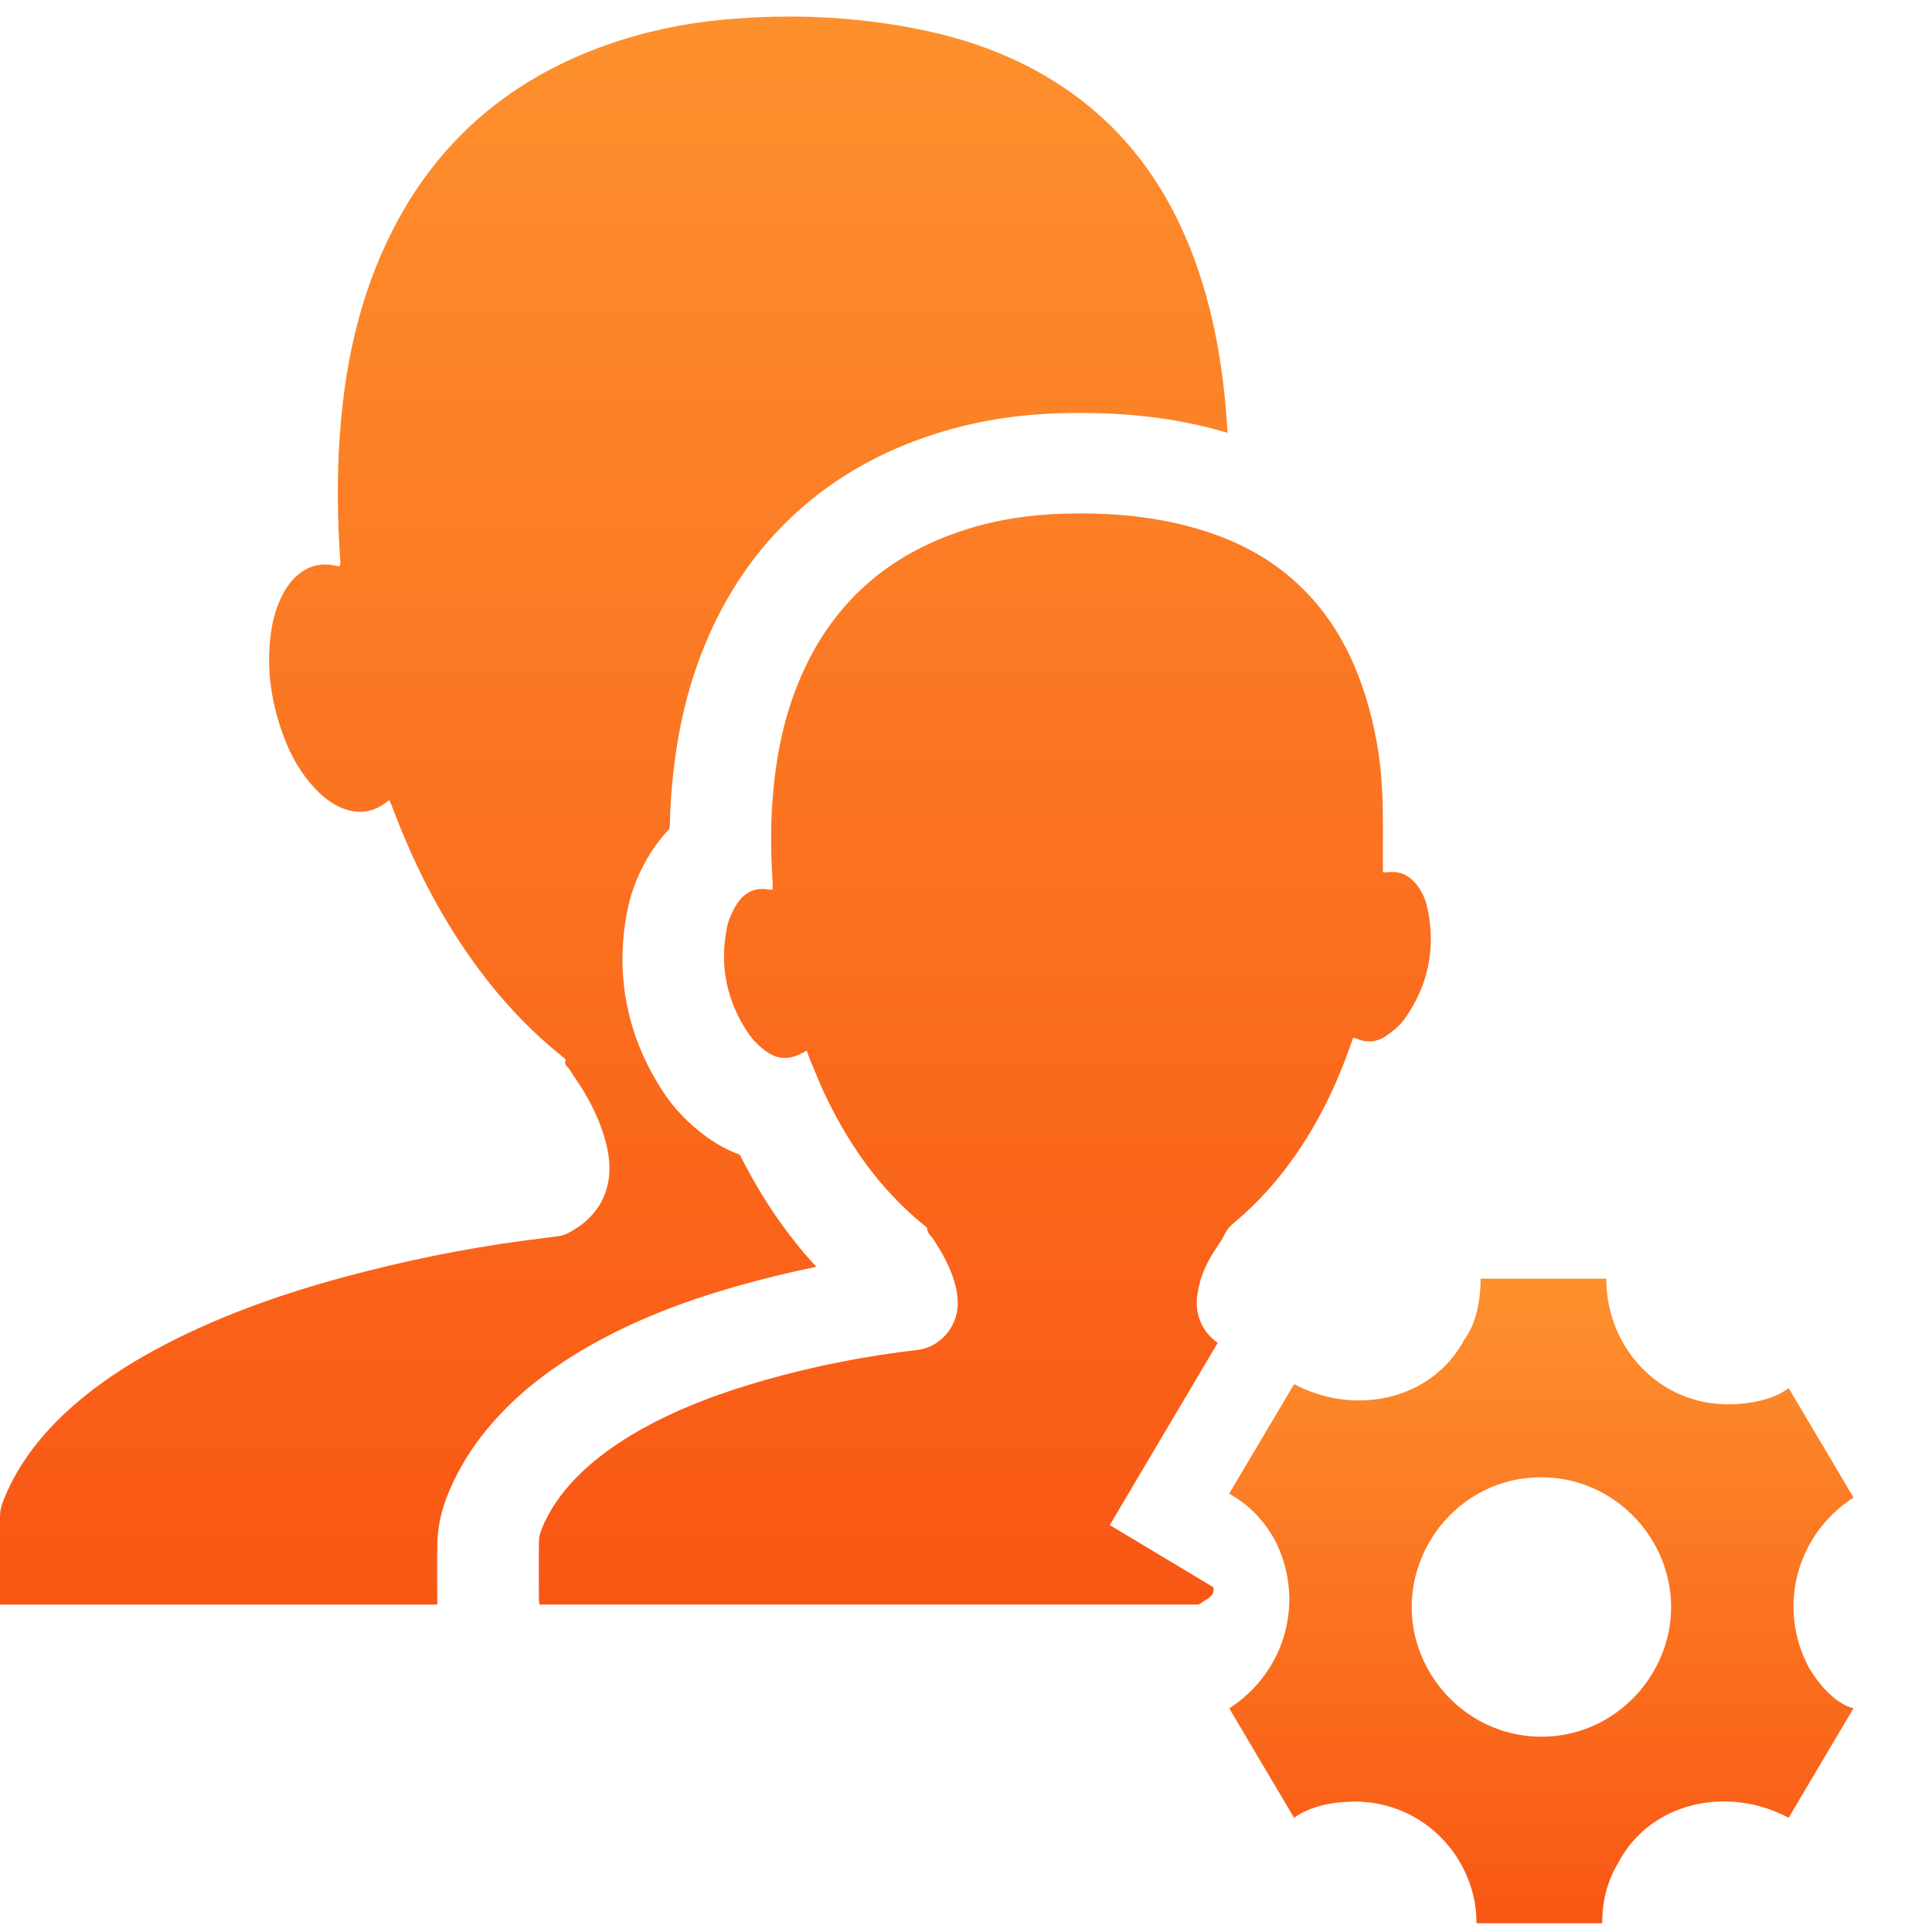 <?xml version="1.0" encoding="UTF-8"?>
<svg width="24px" height="24px" viewBox="0 0 24 24" version="1.1" xmlns="http://www.w3.org/2000/svg" xmlns:xlink="http://www.w3.org/1999/xlink">
    <!-- Generator: Sketch 52.2 (67145) - http://www.bohemiancoding.com/sketch -->
    <title>daohang/ic_yuangongguanli2</title>
    <desc>Created with Sketch.</desc>
    <defs>
        <linearGradient x1="50%" y1="0%" x2="50%" y2="100%" id="linearGradient-1">
            <stop stop-color="#FD902D" offset="0%"></stop>
            <stop stop-color="#F95714" offset="100%"></stop>
        </linearGradient>
    </defs>
    <g id="Symbols" stroke="none" stroke-width="1" fill="none" fill-rule="evenodd">
        <g id="daohang/ic_yuangongguanli2" fill="url(#linearGradient-1)">
            <g id="Page-1">
                <g>
                    <path d="M7.331,16.714 L7.326,16.717 C6.897,16.961 6.547,17.226 6.256,17.524 L6.254,17.527 C5.925,17.866 5.693,18.223 5.543,18.616 L5.541,18.621 C5.471,18.808 5.433,19.01 5.432,19.207 C5.43,19.365 5.431,19.52 5.431,19.67 C5.431,19.743 5.432,19.86 5.432,19.933 L-7.2e-05,19.933 L-7.2e-05,18.838 C-7.2e-05,18.784 0.011,18.728 0.028,18.677 C0.192,18.241 0.465,17.878 0.801,17.561 C1.185,17.202 1.623,16.921 2.085,16.684 C2.782,16.327 3.516,16.069 4.267,15.866 C5,15.668 5.742,15.515 6.496,15.413 C6.643,15.393 6.792,15.376 6.939,15.356 C6.976,15.35 7.015,15.339 7.049,15.322 C7.464,15.11 7.639,14.739 7.546,14.278 C7.492,14.014 7.382,13.774 7.244,13.545 C7.19,13.457 7.128,13.372 7.074,13.284 C7.052,13.25 7.001,13.227 7.027,13.168 C7.029,13.16 6.995,13.131 6.976,13.117 C6.637,12.845 6.335,12.534 6.064,12.192 C5.554,11.544 5.173,10.822 4.882,10.049 C4.868,10.013 4.854,9.979 4.837,9.939 C4.812,9.956 4.798,9.967 4.781,9.979 C4.614,10.1 4.436,10.114 4.248,10.038 C4.117,9.984 4.008,9.896 3.912,9.794 C3.74,9.611 3.616,9.393 3.528,9.158 C3.37,8.742 3.305,8.314 3.365,7.87 C3.387,7.694 3.435,7.527 3.519,7.372 C3.57,7.276 3.635,7.191 3.72,7.126 C3.847,7.026 3.991,6.992 4.149,7.024 C4.166,7.026 4.18,7.029 4.197,7.032 C4.203,7.032 4.209,7.032 4.223,7.029 C4.226,7.015 4.228,7.001 4.228,6.987 C4.191,6.452 4.183,5.92 4.223,5.385 C4.282,4.573 4.445,3.781 4.79,3.039 C5.351,1.827 6.271,1.009 7.524,0.562 C7.995,0.395 8.481,0.291 8.977,0.245 C9.829,0.166 10.673,0.203 11.511,0.384 C12.09,0.509 12.637,0.715 13.139,1.038 C13.929,1.545 14.465,2.258 14.803,3.13 C15.006,3.656 15.127,4.2 15.195,4.76 C15.22,4.965 15.237,5.171 15.249,5.377 C15.2,5.362 15.149,5.348 15.099,5.334 C14.582,5.196 14.035,5.13 13.426,5.13 C13.336,5.13 13.242,5.13 13.148,5.134 L13.144,5.134 C12.593,5.153 12.093,5.237 11.614,5.391 C10.265,5.82 9.273,6.734 8.746,8.036 C8.521,8.588 8.388,9.196 8.337,9.894 C8.328,10.024 8.322,10.155 8.319,10.293 C8.235,10.379 8.16,10.475 8.092,10.58 L8.09,10.583 C7.945,10.812 7.847,11.049 7.798,11.289 C7.629,12.103 7.789,12.901 8.262,13.599 C8.364,13.748 8.489,13.885 8.643,14.018 L8.655,14.027 C8.824,14.17 9.003,14.275 9.191,14.345 C9.459,14.879 9.774,15.34 10.141,15.737 C9.809,15.804 9.481,15.884 9.159,15.976 C8.444,16.179 7.863,16.414 7.331,16.714 Z M16.765,13.016 C16.562,13.589 16.285,14.126 15.904,14.602 C15.746,14.8 15.571,14.981 15.38,15.147 C15.318,15.2 15.253,15.248 15.216,15.328 C15.165,15.435 15.086,15.528 15.03,15.632 C14.948,15.776 14.894,15.931 14.872,16.098 C14.84,16.332 14.939,16.552 15.127,16.681 L13.786,18.945 L15.049,19.703 C15.058,19.708 15.065,19.712 15.071,19.716 C15.093,19.794 15.031,19.841 15.01,19.855 L14.89,19.932 L6.7,19.932 C6.697,19.893 6.694,19.861 6.694,19.831 C6.694,19.608 6.692,19.385 6.694,19.162 C6.694,19.111 6.705,19.058 6.722,19.013 C6.818,18.762 6.973,18.547 7.159,18.355 C7.391,18.118 7.662,17.929 7.949,17.765 C8.44,17.489 8.962,17.297 9.502,17.144 C10.125,16.967 10.757,16.843 11.401,16.769 C11.668,16.738 11.889,16.493 11.897,16.211 C11.902,16.083 11.872,15.959 11.829,15.841 C11.772,15.686 11.691,15.541 11.6,15.403 C11.57,15.356 11.519,15.322 11.516,15.257 C11.516,15.246 11.496,15.234 11.482,15.223 C10.907,14.757 10.503,14.162 10.201,13.496 C10.151,13.38 10.106,13.264 10.055,13.146 C10.046,13.118 10.035,13.089 10.021,13.05 C9.806,13.182 9.648,13.174 9.462,13.018 C9.403,12.967 9.347,12.911 9.304,12.849 C9.027,12.443 8.932,11.994 9.033,11.511 C9.053,11.413 9.101,11.314 9.154,11.229 C9.245,11.088 9.377,11.018 9.552,11.051 C9.561,11.054 9.572,11.051 9.581,11.051 C9.583,11.051 9.586,11.049 9.598,11.049 L9.598,10.976 C9.578,10.637 9.569,10.298 9.595,9.96 C9.631,9.455 9.722,8.961 9.914,8.49 C10.306,7.525 11.006,6.892 11.996,6.579 C12.382,6.455 12.78,6.396 13.186,6.382 C13.723,6.365 14.253,6.402 14.772,6.54 C15.317,6.684 15.805,6.93 16.203,7.333 C16.567,7.7 16.801,8.14 16.956,8.626 C17.083,9.026 17.154,9.435 17.171,9.853 C17.185,10.163 17.177,10.474 17.179,10.781 L17.179,10.835 C17.205,10.835 17.227,10.838 17.247,10.835 C17.389,10.818 17.499,10.872 17.589,10.979 C17.662,11.066 17.71,11.171 17.733,11.284 C17.837,11.78 17.744,12.24 17.45,12.655 C17.391,12.737 17.309,12.808 17.225,12.864 C17.114,12.943 16.988,12.96 16.855,12.904 C16.844,12.898 16.829,12.895 16.81,12.89 C16.793,12.935 16.779,12.974 16.765,13.016 Z" id="Combined-Shape"></path>
                    <path d="M19.148,21.574 C17.98,21.574 17.146,20.32 17.725,19.212 C17.955,18.771 18.387,18.453 18.878,18.373 C19.91,18.206 20.759,19.023 20.759,19.962 C20.759,20.819 20.055,21.574 19.148,21.574 M22.472,20.718 C22.069,19.962 22.32,19.056 23.025,18.603 L22.22,17.244 C22.019,17.395 21.717,17.445 21.465,17.445 C20.609,17.445 19.954,16.74 19.954,15.884 L18.393,15.884 C18.393,16.136 18.342,16.438 18.191,16.64 C17.789,17.395 16.831,17.596 16.076,17.194 L15.27,18.553 C15.522,18.704 15.673,18.855 15.824,19.107 C16.227,19.863 15.975,20.769 15.27,21.222 L16.076,22.582 C16.278,22.431 16.58,22.38 16.832,22.38 C17.688,22.38 18.342,23.085 18.342,23.891 L19.903,23.891 C19.903,23.639 19.954,23.387 20.105,23.135 C20.507,22.38 21.465,22.179 22.219,22.581 L23.025,21.221 C22.824,21.171 22.623,20.97 22.472,20.718" id="Fill-6"></path>
                </g>
            </g>
        </g>
    </g>
</svg>